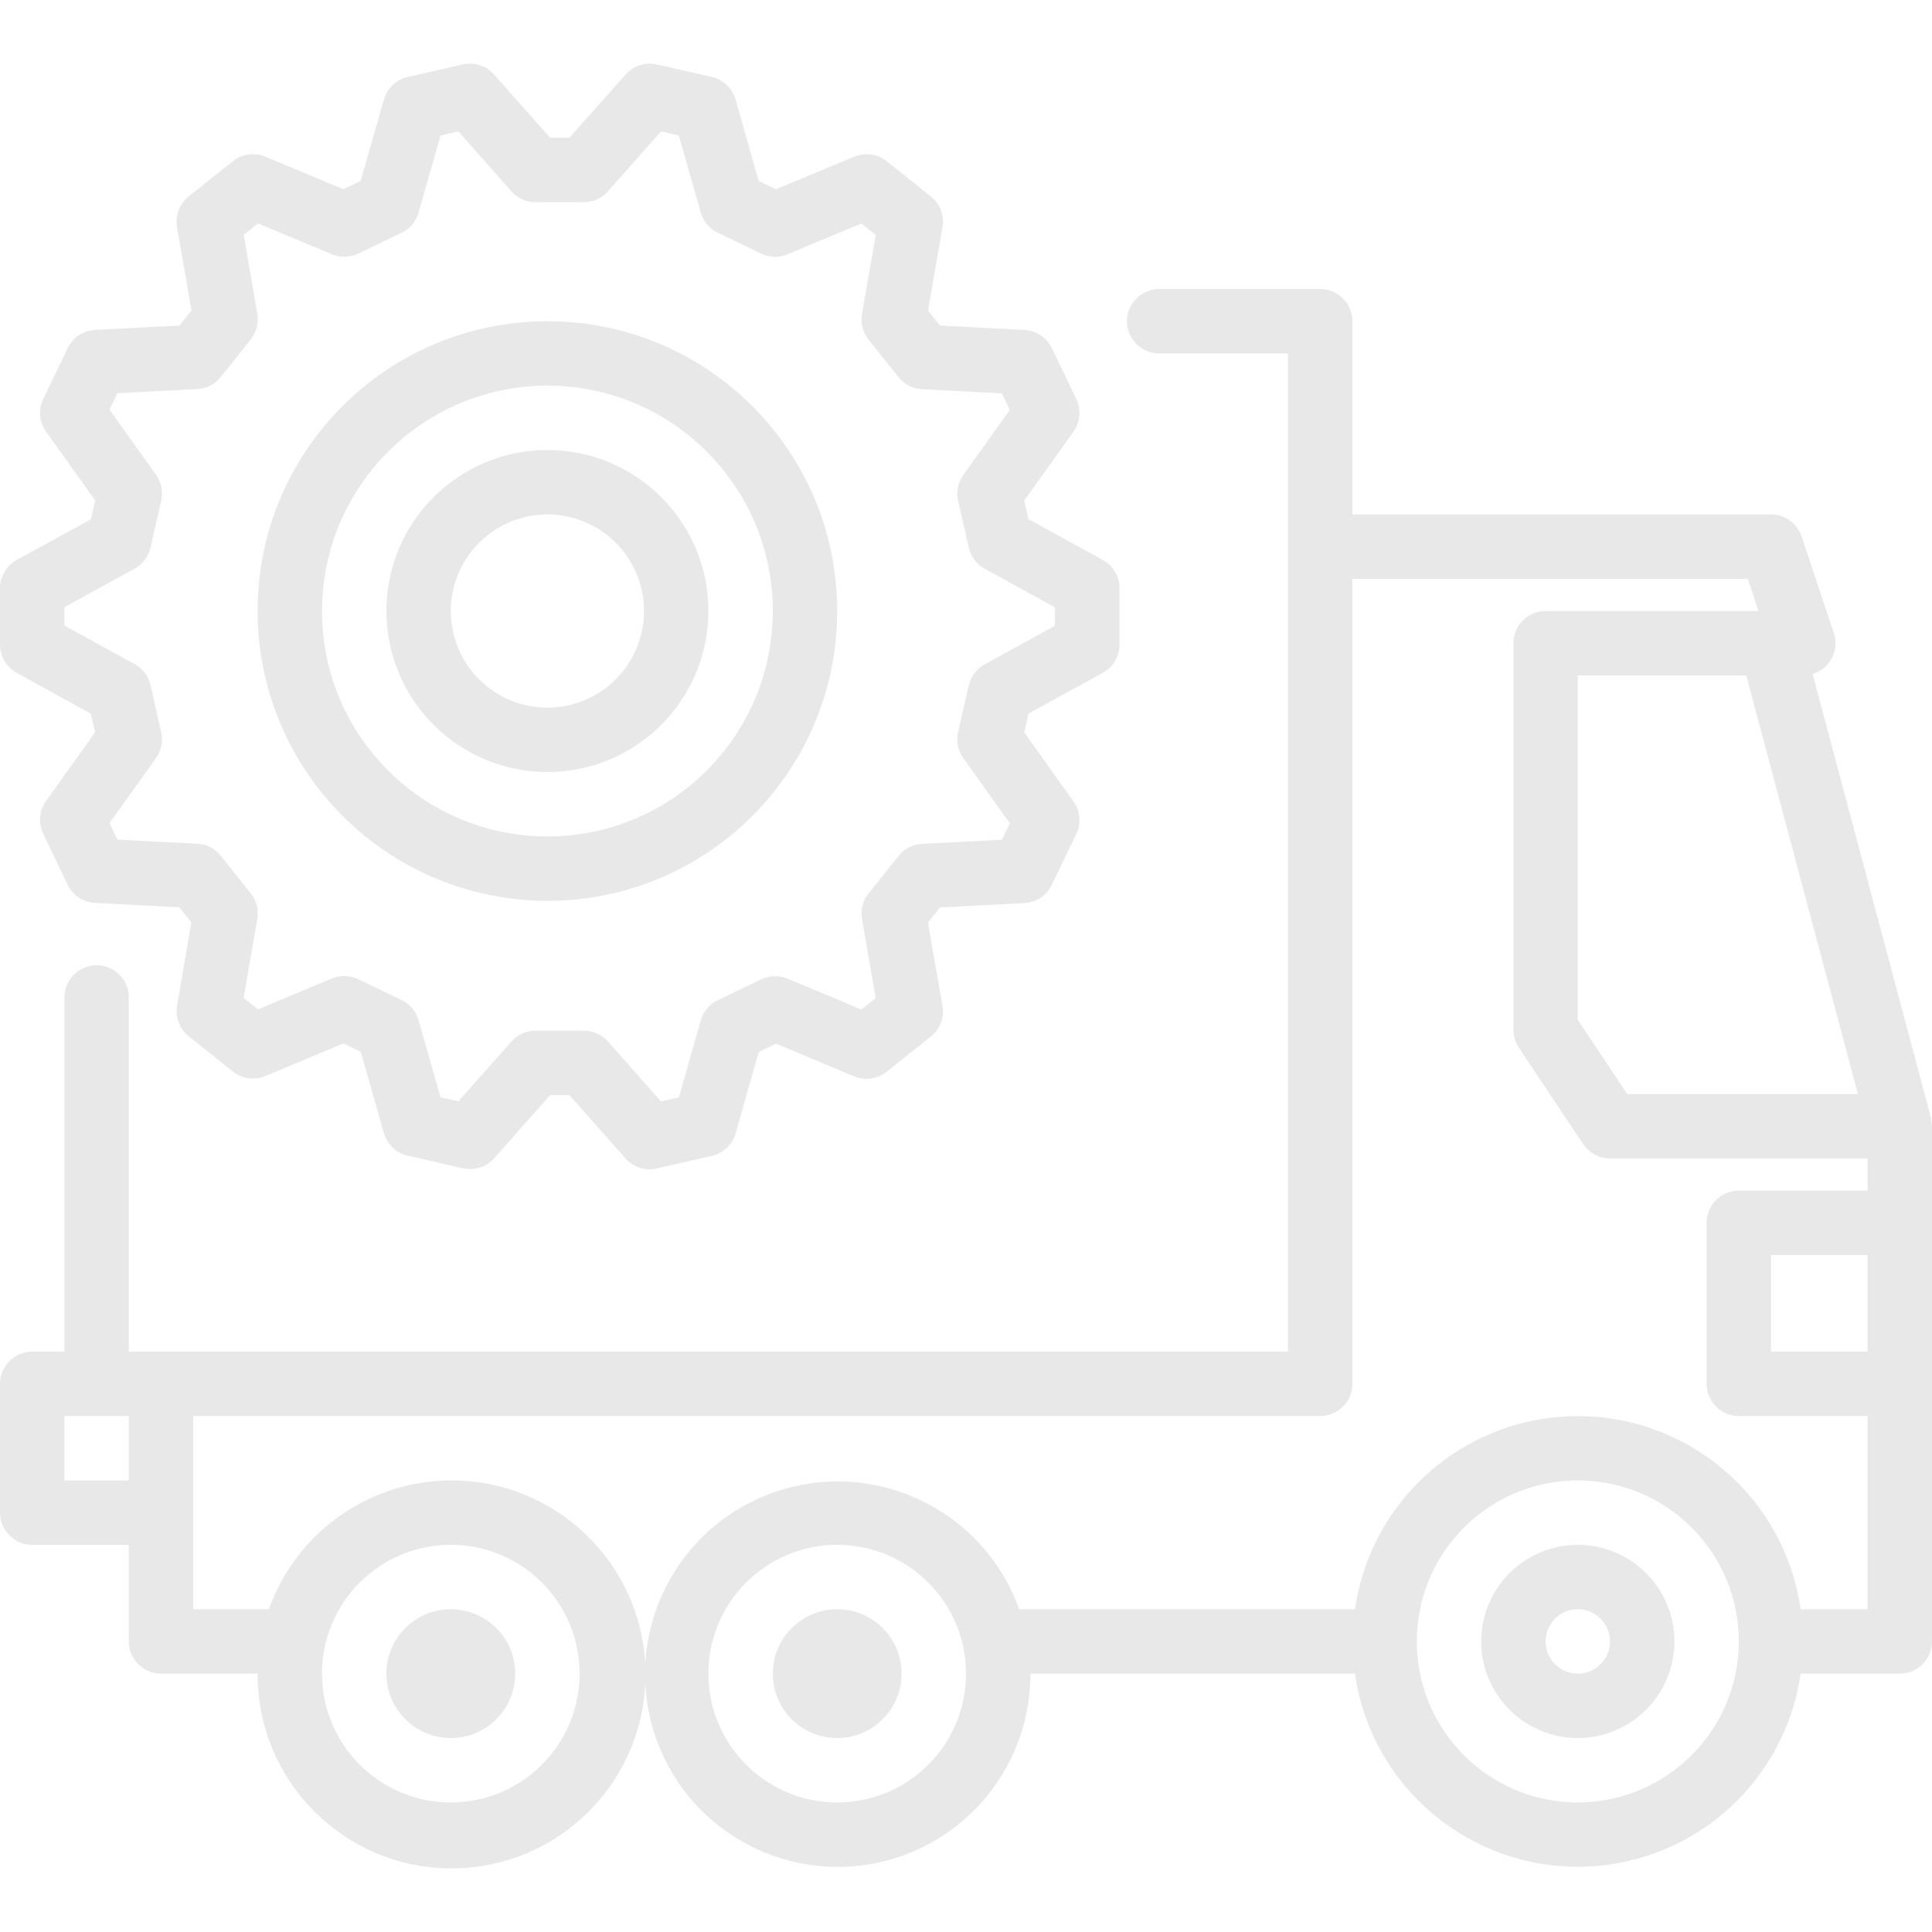 <?xml version="1.0"?>
<svg xmlns="http://www.w3.org/2000/svg" xmlns:xlink="http://www.w3.org/1999/xlink" version="1.1" id="Capa_1" x="0px" y="0px" viewBox="0 0 480 480" style="enable-background:new 0 0 480 480;" xml:space="preserve" width="512px" height="512px" class=""><g><g>
	<g>
		<path d="M479.752,278.586c0.016-0.28,0.016-0.56,0-0.84l-29.416-110.32c4.194-1.225,6.602-5.618,5.377-9.813    c-0.032-0.111-0.067-0.222-0.105-0.331l-8-24c-1.09-3.274-4.157-5.48-7.608-5.472H336v-48c0-4.418-3.582-8-8-8h-40    c-4.418,0-8,3.582-8,8s3.582,8,8,8h32v248H32v-88c0-4.418-3.582-8-8-8s-8,3.582-8,8v88H8c-4.418,0-8,3.582-8,8v32    c0,4.418,3.582,8,8,8h24v24c0,4.418,3.582,8,8,8h24c-0.104,26.615,21.388,48.276,48.003,48.38    c25.863,0.101,47.042-20.191,48.315-45.76c0.238,4.548,1.125,9.137,2.739,13.645c8.91,24.892,36.312,37.849,61.204,28.939    c19.082-6.83,31.795-24.937,31.739-45.204h80.64c4.391,30.574,32.736,51.8,63.311,47.409c24.574-3.529,43.88-22.836,47.409-47.409    H472c4.418,0,8-3.582,8-8v-128C479.954,279.395,479.871,278.986,479.752,278.586z M32,367.81H16v-16h16V367.81z M461.6,271.81    h-57.32L392,253.41v-85.6h41.848L461.6,271.81z M112,447.81c-17.673,0-32-14.327-32-32c0-17.673,14.327-32,32-32s32,14.327,32,32    C144,433.483,129.673,447.81,112,447.81z M208,447.81c-17.673,0-32-14.327-32-32c0-17.673,14.327-32,32-32s32,14.327,32,32    C240,433.483,225.673,447.81,208,447.81z M392,447.81c-22.091,0-40-17.909-40-40c0-22.091,17.909-40,40-40    c22.091,0,40,17.909,40,40C431.974,429.89,414.08,447.783,392,447.81z M464,335.81h-24v-24h24V335.81z M464,295.81h-32    c-4.418,0-8,3.582-8,8v40c0,4.418,3.582,8,8,8h32v48h-16.64c-4.391-30.575-32.736-51.8-63.311-47.409    c-24.574,3.529-43.88,22.835-47.409,47.409H253.2c-8.91-24.893-36.312-37.849-61.204-28.939    c-18.735,6.706-30.704,23.887-31.683,42.589c-1.315-25.352-22.232-45.553-47.932-45.653c-20.443-0.08-38.713,12.747-45.58,32.003    H48v-48h280c4.418,0,8-3.582,8-8v-200h98.232l2.664,8H384c-4.418,0-8,3.582-8,8v96c0.003,1.58,0.47,3.124,1.344,4.44l16,24    c1.484,2.225,3.982,3.56,6.656,3.56h64V295.81z" data-original="#000000" class="active-path" data-old_color="#E5E5E5" fill="#E8E8E8"/>
	</g>
</g><g>
	<g>
		<path d="M392,383.81c-13.255,0-24,10.745-24,24s10.745,24,24,24s24-10.745,24-24S405.255,383.81,392,383.81z M392,415.81    c-4.418,0-8-3.582-8-8s3.582-8,8-8s8,3.582,8,8S396.418,415.81,392,415.81z" data-original="#000000" class="active-path" data-old_color="#E5E5E5" fill="#E8E8E8"/>
	</g>
</g><g>
	<g>
		<circle cx="208" cy="415.81" r="16" data-original="#000000" class="active-path" data-old_color="#E5E5E5" fill="#E8E8E8"/>
	</g>
</g><g>
	<g>
		<circle cx="112" cy="415.81" r="16" data-original="#000000" class="active-path" data-old_color="#E5E5E5" fill="#E8E8E8"/>
	</g>
</g><g>
	<g>
		<path d="M273.984,139.122l-18.456-10.128l-1.048-4.656l12.216-17.088c1.7-2.379,1.967-5.495,0.696-8.128l-6.088-12.64    c-1.271-2.634-3.879-4.364-6.8-4.512l-20.976-1.096l-2.968-3.728l3.6-20.712c0.5-2.88-0.611-5.802-2.896-7.624l-10.968-8.752    c-2.285-1.824-5.383-2.257-8.08-1.128L192.8,47.01l-4.312-2.072l-5.744-20.224c-0.805-2.809-3.078-4.956-5.928-5.6L163.2,16.01    c-2.848-0.647-5.823,0.31-7.76,2.496L141.456,34.21h-4.8l-13.912-15.704c-1.939-2.189-4.917-3.146-7.768-2.496l-13.68,3.12    c-2.847,0.646-5.117,2.793-5.92,5.6L89.6,44.962l-4.296,2.064L65.92,38.922c-2.695-1.126-5.789-0.693-8.072,1.128L46.88,48.802    c-2.285,1.822-3.396,4.744-2.896,7.624l3.592,20.712L44.6,80.874l-20.976,1.088c-2.918,0.151-5.522,1.88-6.792,4.512l-6.088,12.64    c-1.271,2.633-1.004,5.749,0.696,8.128l12.216,17.096l-1.056,4.656L4.152,139.122c-2.559,1.404-4.15,4.09-4.152,7.008v14.024    c-0.001,2.921,1.591,5.611,4.152,7.016l18.4,10.128l1.064,4.656L11.44,199.01c-1.699,2.375-1.969,5.488-0.704,8.12l6.064,12.68    c1.27,2.632,3.874,4.361,6.792,4.512l20.968,1.088l2.976,3.736L44,249.858c-0.5,2.88,0.611,5.802,2.896,7.624l10.944,8.728    c2.283,1.821,5.377,2.254,8.072,1.128l19.408-8.104l4.304,2.072l5.752,20.216c0.802,2.805,3.068,4.951,5.912,5.6l13.68,3.12    c2.839,0.666,5.815-0.266,7.768-2.432l13.944-15.728h4.8l13.912,15.728c1.937,2.186,4.912,3.143,7.76,2.496l13.688-3.12    c2.847-0.646,5.116-2.793,5.92-5.6l5.744-20.216l4.304-2.064l19.4,8.104c2.697,1.129,5.795,0.696,8.08-1.128l10.96-8.752    c2.288-1.82,3.402-4.743,2.904-7.624l-3.6-20.72l2.976-3.728l20.976-1.088c2.923-0.149,5.531-1.883,6.8-4.52l6.088-12.632    c1.271-2.633,1.004-5.749-0.696-8.128l-12.216-17.136l1.048-4.656l18.456-10.128c2.561-1.405,4.153-4.095,4.152-7.016v-14.016    C278.137,143.217,276.545,140.527,273.984,139.122z M262.096,155.458l-17.456,9.6c-2.006,1.101-3.445,3.008-3.952,5.24    l-2.656,11.664c-0.498,2.221-0.027,4.548,1.296,6.4l11.552,16.168l-1.976,4.104l-19.832,1.024c-2.286,0.118-4.412,1.21-5.84,3    l-7.464,9.36c-1.415,1.792-1.998,4.103-1.6,6.352l3.4,19.6l-3.56,2.84l-18.352-7.664c-2.111-0.882-4.499-0.818-6.56,0.176    l-10.784,5.192c-2.057,0.993-3.591,2.819-4.216,5.016l-5.432,19.12l-4.448,1.008l-13.176-14.904    c-1.517-1.713-3.695-2.695-5.984-2.696h-12c-2.289,0.001-4.467,0.983-5.984,2.696l-13.192,14.872l-4.432-1.008L104,253.498    c-0.628-2.197-2.161-4.024-4.216-5.024L89,243.282c-2.062-0.988-4.448-1.052-6.56-0.176l-18.352,7.664l-3.568-2.84l3.4-19.6    c0.398-2.249-0.185-4.56-1.6-6.352l-7.472-9.368c-1.423-1.789-3.548-2.88-5.832-2.992l-19.832-1.008l-1.984-4.12l11.56-16.16    c1.32-1.853,1.788-4.181,1.288-6.4l-2.656-11.72c-0.51-2.224-1.945-4.125-3.944-5.224L16,155.426v-4.56l17.456-9.6    c2.006-1.101,3.445-3.008,3.952-5.24l2.648-11.664c0.5-2.219,0.032-4.547-1.288-6.4L27.2,101.794l1.976-4.104l19.84-1.032    c2.286-0.111,4.412-1.205,5.832-3l7.472-9.352c1.415-1.792,1.998-4.103,1.6-6.352l-3.36-19.6l3.568-2.84l18.352,7.664    c2.111,0.868,4.49,0.804,6.552-0.176l10.784-5.192c2.045-1.001,3.567-2.825,4.184-5.016l5.44-19.12l4.44-1.016l13.184,14.88    c1.517,1.713,3.696,2.695,5.984,2.696h12c2.288-0.001,4.467-0.983,5.984-2.696l13.184-14.88l4.44,1.016l5.44,19.12    c0.625,2.202,2.162,4.031,4.224,5.024l10.784,5.192c2.06,0.989,4.444,1.05,6.552,0.168l18.352-7.664l3.56,2.848l-3.4,19.592    c-0.406,2.264,0.177,4.593,1.6,6.4l7.464,9.352c1.428,1.79,3.554,2.882,5.84,3l19.832,1.032l1.976,4.104l-11.552,16.16    c-1.32,1.853-1.788,4.181-1.288,6.4l2.648,11.656c0.507,2.232,1.946,4.139,3.952,5.24l17.456,9.6V155.458z" data-original="#000000" class="active-path" data-old_color="#E5E5E5" fill="#E8E8E8"/>
	</g>
</g><g>
	<g>
		<path d="M136,79.81c-39.765,0-72,32.235-72,72c0.044,39.746,32.254,71.956,72,72c39.765,0,72-32.236,72-72    C208,112.045,175.765,79.81,136,79.81z M136,207.81c-30.928,0-56-25.072-56-56c0.035-30.913,25.087-55.965,56-56    c30.928,0,56,25.072,56,56C192,182.738,166.928,207.81,136,207.81z" data-original="#000000" class="active-path" data-old_color="#E5E5E5" fill="#E8E8E8"/>
	</g>
</g><g>
	<g>
		<path d="M136,111.81c-22.091,0-40,17.909-40,40c0.026,22.08,17.92,39.974,40,40c22.091,0,40-17.909,40-40    S158.091,111.81,136,111.81z M136,175.81c-13.255,0-24-10.745-24-24s10.745-24,24-24s24,10.745,24,24S149.255,175.81,136,175.81z" data-original="#000000" class="active-path" data-old_color="#E5E5E5" fill="#E8E8E8"/>
	</g>
</g></g> </svg>
